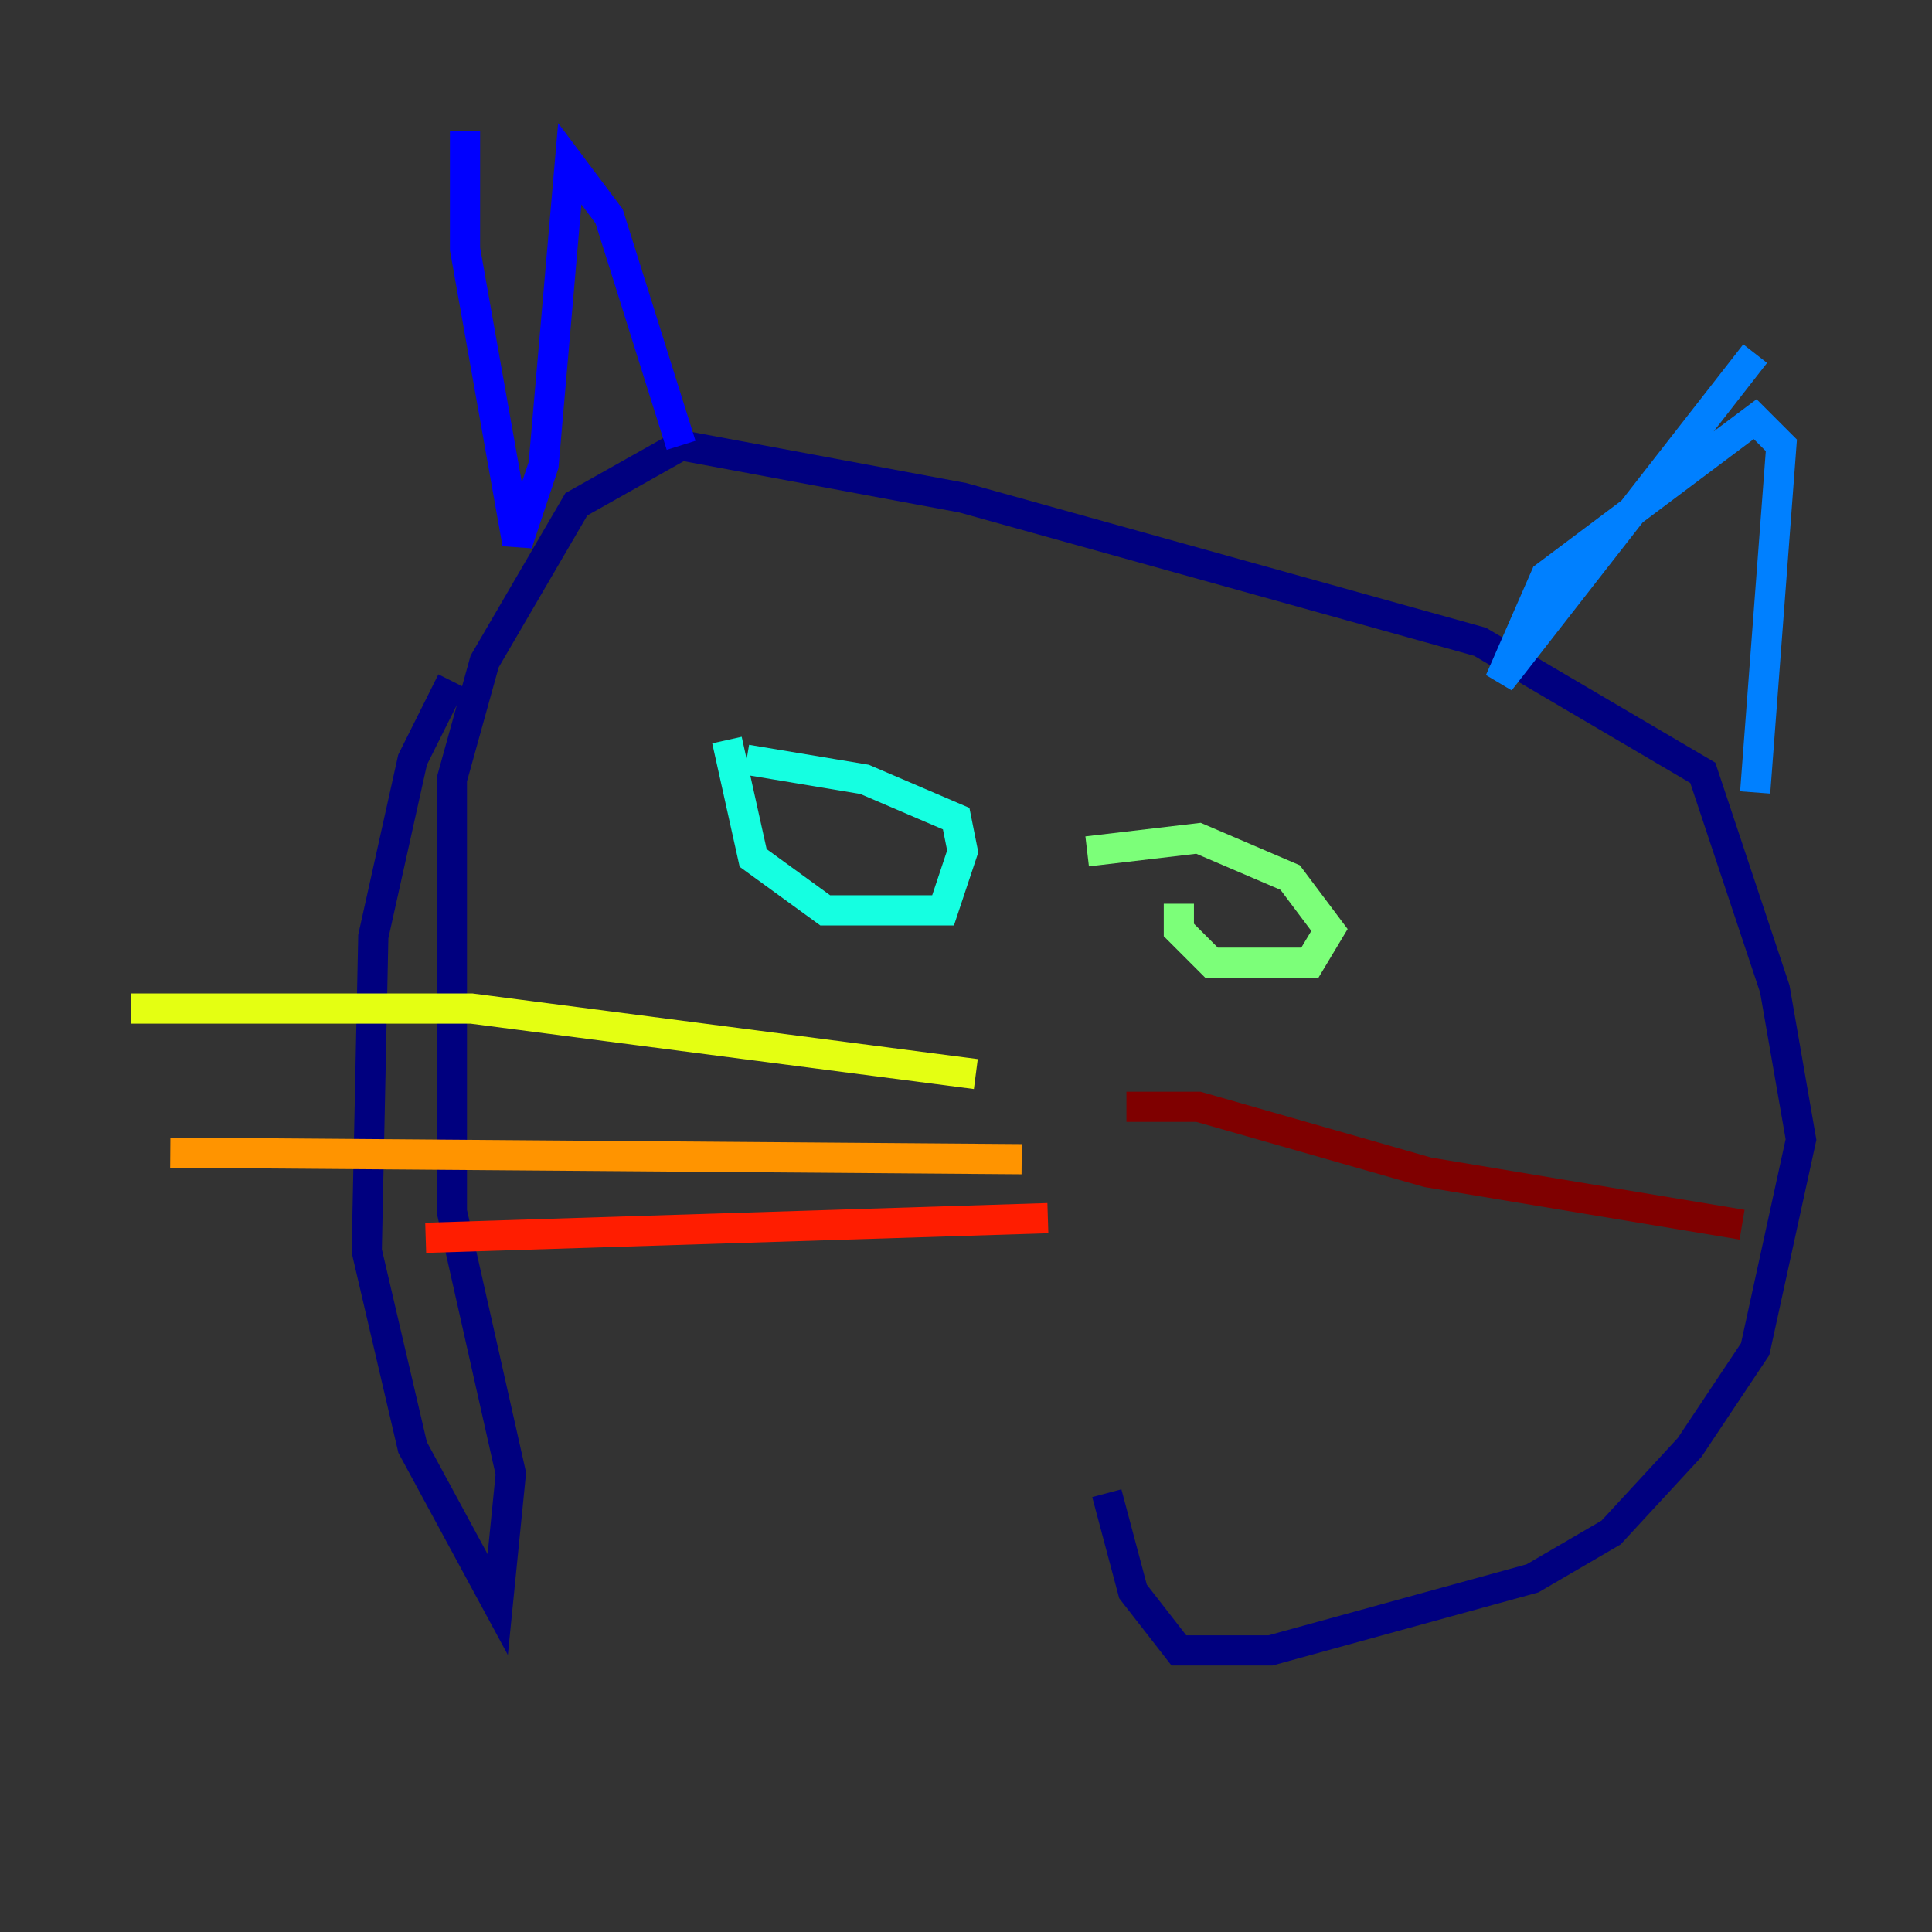 <?xml version="1.0" encoding="utf-8" ?>
<svg baseProfile="tiny" height="128" version="1.2" viewBox="0,0,128,128" width="128" xmlns="http://www.w3.org/2000/svg" xmlns:ev="http://www.w3.org/2001/xml-events" xmlns:xlink="http://www.w3.org/1999/xlink"><rect x="0" y="0" width="128" height="128" fill="#333333" stroke="none"/><defs /><polyline fill="none" points="29.939,45.125 27.336,50.332 24.732,62.047 24.298,82.875 27.336,95.891 32.976,106.305 33.844,97.627 29.939,80.271 29.939,51.634 32.108,43.824 38.183,33.41 45.125,29.505 63.783,32.976 98.061,42.522 112.814,51.2 117.586,65.519 119.322,75.498 116.285,89.383 111.946,95.891 106.739,101.532 101.532,104.57 84.176,109.342 78.102,109.342 75.064,105.437 73.329,98.929" stroke="#00007f" stroke-width="2" /><polyline fill="none" points="30.807,8.678 30.807,16.488 34.278,36.014 36.014,30.807 37.749,10.848 40.352,14.319 45.125,29.505" stroke="#0000ff" stroke-width="2" /><polyline fill="none" points="116.285,23.43 99.363,45.125 102.4,38.183 116.285,27.77 118.02,29.505 116.285,52.502" stroke="#0080ff" stroke-width="2" /><polyline fill="none" points="48.163,49.031 49.898,56.841 54.671,60.312 62.481,60.312 63.783,56.407 63.349,54.237 57.275,51.634 49.464,50.332" stroke="#15ffe1" stroke-width="2" /><polyline fill="none" points="78.102,59.878 78.102,61.614 80.271,63.783 86.78,63.783 88.081,61.614 85.478,58.142 79.403,55.539 72.027,56.407" stroke="#7cff79" stroke-width="2" /><polyline fill="none" points="8.678,66.82 31.241,66.82 64.651,71.159" stroke="#e4ff12" stroke-width="2" /><polyline fill="none" points="11.281,76.366 67.688,76.8" stroke="#ff9400" stroke-width="2" /><polyline fill="none" points="28.203,82.007 69.424,80.705" stroke="#ff1d00" stroke-width="2" /><polyline fill="none" points="74.63,73.329 79.403,73.329 94.59,77.668 115.417,81.139" stroke="#7f0000" stroke-width="2" /></svg>